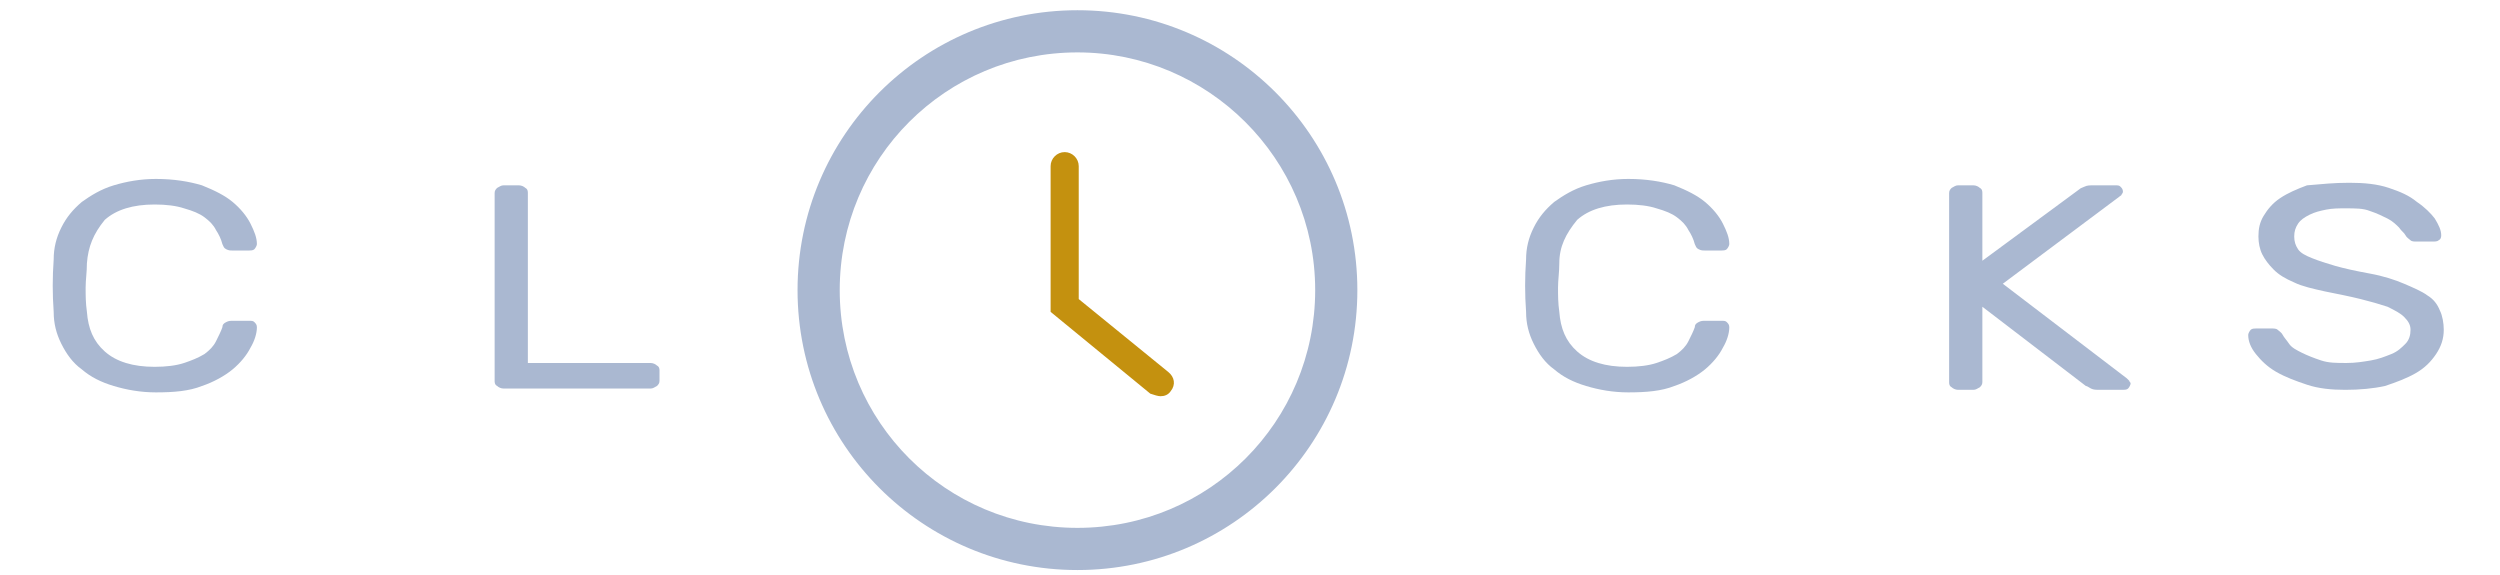 <?xml version="1.0" encoding="utf-8"?>
<!-- Generator: Adobe Illustrator 21.0.0, SVG Export Plug-In . SVG Version: 6.00 Build 0)  -->
<svg version="1.1" id="圖層_1" xmlns="http://www.w3.org/2000/svg" xmlns:xlink="http://www.w3.org/1999/xlink" x="0px" y="0px"
	 viewBox="0 0 195.6 45" style="enable-background:new 0 0 195.6 45;" xml:space="preserve">
<style type="text/css">
	.st0{fill:#AAB8D1;}
	.st1{fill:#C4910F;}
</style>
<g>
	<path class="st0" d="M84.3,44.6c-12.1,0-21.9-9.8-21.9-21.9S72.2,0.8,84.3,0.8s21.9,9.8,21.9,21.9S96.4,44.6,84.3,44.6z M84.3,4.1
		c-10.3,0-18.6,8.3-18.6,18.6S74,41.3,84.3,41.3s18.6-8.3,18.6-18.6S94.5,4.1,84.3,4.1z"/>
</g>
<path class="st1" d="M90.8,31c0.3,0,0.6-0.1,0.8-0.4c0.4-0.5,0.3-1.1-0.2-1.5l-7-5.7V13c0-0.6-0.5-1.1-1.1-1.1s-1.1,0.5-1.1,1.1
	v11.4l7.8,6.4C90.3,30.9,90.6,31,90.8,31z"/>
<path class="st0" d="M6.8,20.6c0,0.7-0.1,1.3-0.1,1.9s0,1.2,0.1,1.9c0.1,1.3,0.5,2.3,1.4,3.1c0.9,0.8,2.2,1.2,3.9,1.2
	c0.9,0,1.7-0.1,2.3-0.3c0.6-0.2,1.1-0.4,1.6-0.7c0.4-0.3,0.7-0.6,0.9-1c0.2-0.4,0.4-0.8,0.5-1.1c0-0.2,0.1-0.3,0.3-0.4
	c0.2-0.1,0.3-0.1,0.5-0.1h1.3c0.2,0,0.3,0,0.4,0.1s0.2,0.2,0.2,0.4c0,0.5-0.2,1.1-0.5,1.6c-0.3,0.6-0.8,1.2-1.4,1.7s-1.5,1-2.4,1.3
	c-1,0.4-2.2,0.5-3.6,0.5c-1.2,0-2.3-0.2-3.3-0.5s-1.8-0.7-2.5-1.3c-0.7-0.5-1.2-1.2-1.6-2s-0.6-1.6-0.6-2.5c-0.1-1.4-0.1-2.7,0-4.1
	c0-0.9,0.2-1.7,0.6-2.5s0.9-1.4,1.6-2c0.7-0.5,1.5-1,2.5-1.3S11,14,12.2,14c1.4,0,2.6,0.2,3.6,0.5c1,0.4,1.8,0.8,2.4,1.3
	s1.1,1.1,1.4,1.7s0.5,1.1,0.5,1.6c0,0.1-0.1,0.3-0.2,0.4s-0.3,0.1-0.4,0.1h-1.3c-0.2,0-0.3,0-0.5-0.1s-0.2-0.2-0.3-0.4
	c-0.1-0.4-0.3-0.8-0.5-1.1c-0.2-0.4-0.5-0.7-0.9-1s-0.9-0.5-1.6-0.7C13.8,16.1,13,16,12.1,16c-1.7,0-3,0.4-3.9,1.2
	C7.3,18.3,6.9,19.3,6.8,20.6z"/>
<path class="st0" d="M50.9,28.4c0.2,0,0.4,0.1,0.5,0.2c0.2,0.1,0.2,0.3,0.2,0.4v0.8c0,0.2-0.1,0.3-0.2,0.4c-0.2,0.1-0.3,0.2-0.5,0.2
	H39.4c-0.2,0-0.4-0.1-0.5-0.2c-0.2-0.1-0.2-0.3-0.2-0.4V15.1c0-0.2,0.1-0.3,0.2-0.4c0.2-0.1,0.3-0.2,0.5-0.2h1.2
	c0.2,0,0.4,0.1,0.5,0.2c0.2,0.1,0.2,0.3,0.2,0.4v13.3C41.3,28.4,50.9,28.4,50.9,28.4z"/>
<path class="st0" d="M122,20.6c0,0.7-0.1,1.3-0.1,1.9s0,1.2,0.1,1.9c0.1,1.3,0.5,2.3,1.4,3.1c0.9,0.8,2.2,1.2,3.9,1.2
	c0.9,0,1.7-0.1,2.3-0.3c0.6-0.2,1.1-0.4,1.6-0.7c0.4-0.3,0.7-0.6,0.9-1s0.4-0.8,0.5-1.1c0-0.2,0.1-0.3,0.3-0.4s0.3-0.1,0.5-0.1h1.3
	c0.2,0,0.3,0,0.4,0.1c0.1,0.1,0.2,0.2,0.2,0.4c0,0.5-0.2,1.1-0.5,1.6c-0.3,0.6-0.8,1.2-1.4,1.7c-0.6,0.5-1.5,1-2.4,1.3
	c-1,0.4-2.2,0.5-3.6,0.5c-1.2,0-2.3-0.2-3.3-0.5s-1.8-0.7-2.5-1.3c-0.7-0.5-1.2-1.2-1.6-2s-0.6-1.6-0.6-2.5c-0.1-1.4-0.1-2.7,0-4.1
	c0-0.9,0.2-1.7,0.6-2.5s0.9-1.4,1.6-2c0.7-0.5,1.5-1,2.5-1.3s2.1-0.5,3.3-0.5c1.4,0,2.6,0.2,3.6,0.5c1,0.4,1.8,0.8,2.4,1.3
	c0.6,0.5,1.1,1.1,1.4,1.7c0.3,0.6,0.5,1.1,0.5,1.6c0,0.1-0.1,0.3-0.2,0.4s-0.3,0.1-0.4,0.1h-1.3c-0.2,0-0.3,0-0.5-0.1
	s-0.2-0.2-0.3-0.4c-0.1-0.4-0.3-0.8-0.5-1.1c-0.2-0.4-0.5-0.7-0.9-1s-0.9-0.5-1.6-0.7c-0.6-0.2-1.4-0.3-2.3-0.3
	c-1.7,0-3,0.4-3.9,1.2C122.5,18.3,122,19.3,122,20.6z"/>
<path class="st0" d="M156.7,22.2l9.7,7.4c0.1,0.1,0.2,0.2,0.2,0.2c0,0.1,0.1,0.1,0.1,0.2s-0.1,0.3-0.2,0.4c-0.1,0.1-0.3,0.1-0.4,0.1
	h-1.8c-0.3,0-0.5,0-0.7-0.1s-0.3-0.2-0.4-0.2l-8.1-6.2v5.9c0,0.2-0.1,0.3-0.2,0.4c-0.2,0.1-0.3,0.2-0.5,0.2h-1.2
	c-0.2,0-0.4-0.1-0.5-0.2c-0.2-0.1-0.2-0.3-0.2-0.4V15.1c0-0.2,0.1-0.3,0.2-0.4c0.2-0.1,0.3-0.2,0.5-0.2h1.2c0.2,0,0.4,0.1,0.5,0.2
	c0.2,0.1,0.2,0.3,0.2,0.4v5.3l7.6-5.6c0.1-0.1,0.2-0.1,0.4-0.2c0.2-0.1,0.4-0.1,0.7-0.1h1.7c0.2,0,0.3,0,0.4,0.1
	c0.1,0.1,0.2,0.2,0.2,0.4c0,0,0,0.1-0.1,0.2c0,0.1-0.1,0.1-0.2,0.2L156.7,22.2z"/>
<path class="st0" d="M183.8,14.3c1.2,0,2.2,0.1,3.1,0.4c0.9,0.3,1.6,0.6,2.2,1.1c0.6,0.4,1.1,0.9,1.4,1.3c0.3,0.5,0.5,0.9,0.5,1.3
	c0,0.1,0,0.3-0.2,0.4c-0.1,0.1-0.3,0.1-0.5,0.1h-1.2c-0.2,0-0.4,0-0.5-0.1s-0.3-0.2-0.4-0.4c-0.1-0.2-0.3-0.3-0.5-0.6
	c-0.2-0.2-0.5-0.5-0.9-0.7s-0.8-0.4-1.4-0.6c-0.5-0.2-1.1-0.2-1.9-0.2c-0.5,0-1,0-1.5,0.1s-0.9,0.2-1.3,0.4
	c-0.4,0.2-0.7,0.4-0.9,0.7c-0.2,0.3-0.3,0.6-0.3,1s0.1,0.7,0.3,1s0.6,0.5,1.1,0.7s1.1,0.4,1.8,0.6s1.6,0.4,2.7,0.6
	c1.1,0.2,2,0.5,2.7,0.8s1.4,0.6,1.8,0.9c0.5,0.3,0.8,0.7,1,1.2c0.2,0.4,0.3,1,0.3,1.5c0,0.7-0.2,1.3-0.6,1.9
	c-0.4,0.6-0.9,1.1-1.6,1.5c-0.7,0.4-1.5,0.7-2.4,1c-0.9,0.2-2,0.3-3.1,0.3s-2.1-0.1-3-0.4s-1.7-0.6-2.4-1s-1.2-0.9-1.6-1.4
	c-0.4-0.5-0.6-1-0.6-1.5c0-0.1,0.1-0.3,0.2-0.4c0.1-0.1,0.3-0.1,0.4-0.1h1.2c0.2,0,0.4,0,0.5,0.1s0.3,0.2,0.4,0.4
	c0.1,0.2,0.3,0.4,0.5,0.7c0.2,0.3,0.6,0.5,1,0.7s0.9,0.4,1.5,0.6s1.2,0.2,2,0.2c0.7,0,1.3-0.1,1.9-0.2c0.6-0.1,1.1-0.3,1.6-0.5
	s0.8-0.5,1.1-0.8s0.4-0.7,0.4-1.1s-0.2-0.7-0.5-1s-0.7-0.5-1.3-0.8c-0.6-0.2-1.3-0.4-2.1-0.6s-1.8-0.4-2.8-0.6
	c-0.9-0.2-1.8-0.4-2.4-0.7c-0.7-0.3-1.2-0.6-1.6-1c-0.4-0.4-0.7-0.8-0.9-1.2c-0.2-0.4-0.3-0.9-0.3-1.4c0-0.6,0.1-1.1,0.4-1.6
	c0.3-0.5,0.7-1,1.3-1.4s1.3-0.7,2.1-1C181.7,14.4,182.6,14.3,183.8,14.3z"/>
</svg>
